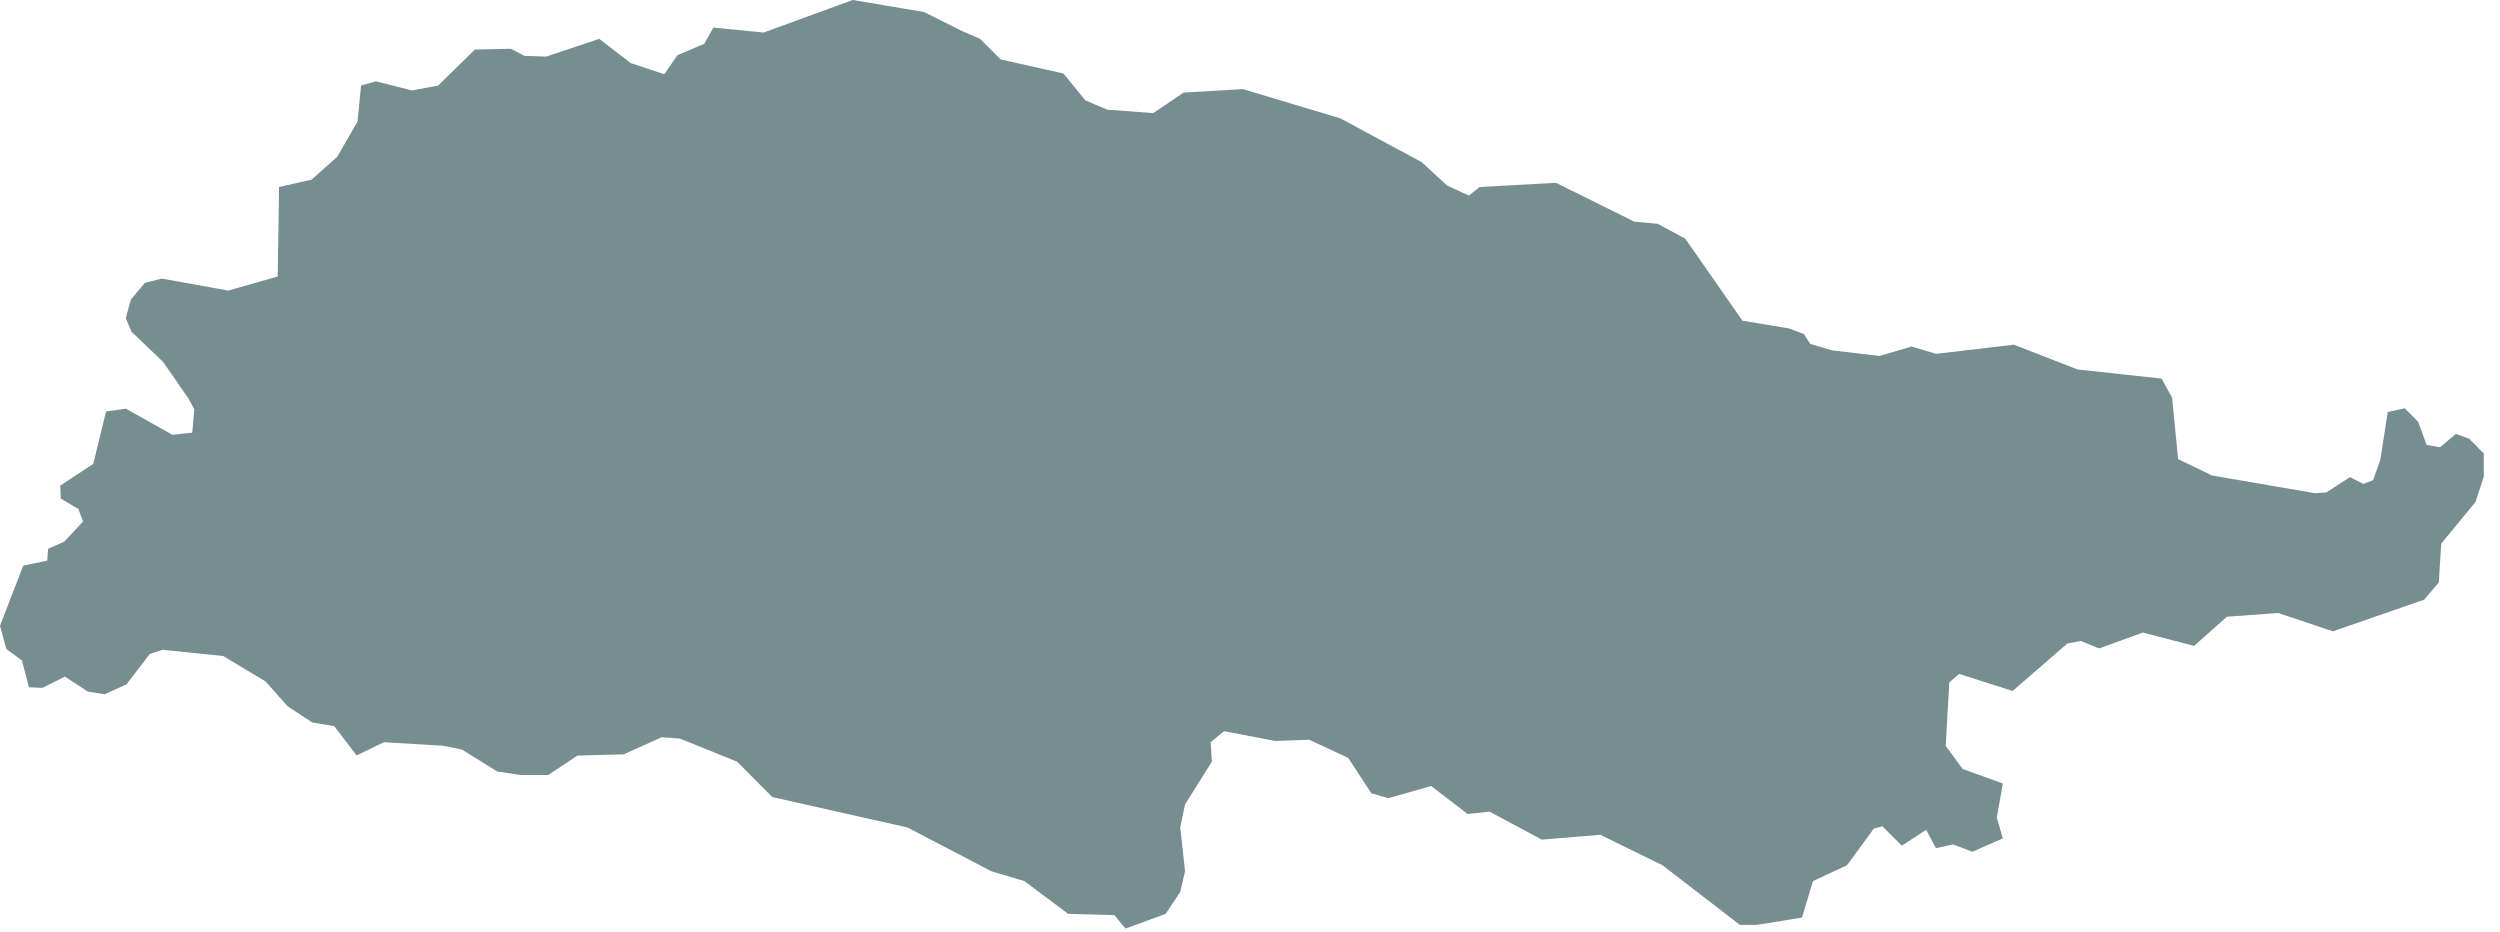 <svg width="118" height="44" viewBox="0 0 118 44" fill="none" xmlns="http://www.w3.org/2000/svg">
<path d="M45.414 1.466L46.26 1.834L47.23 2.804L50.196 3.47L51.229 4.738L52.262 5.176L54.434 5.339L55.865 4.37L58.667 4.206L63.274 5.59L67.11 7.658L68.307 8.762L69.335 9.23L69.837 8.827L73.439 8.628L77.141 10.462L78.239 10.562L79.541 11.263L82.244 15.136L84.445 15.504L85.146 15.767L85.444 16.234L86.477 16.538L88.714 16.8L90.226 16.357L91.382 16.701L95.055 16.269L98.056 17.437L102.026 17.869L102.522 18.769L102.808 21.672L104.414 22.444L109.266 23.279L109.803 23.244L110.918 22.52L111.549 22.841L112.01 22.666L112.355 21.69L112.699 19.447L113.505 19.271L114.135 19.908L114.538 21.001L115.169 21.112L115.916 20.481L116.547 20.709L117.236 21.404V22.496L116.839 23.7L115.227 25.656L115.11 27.497L114.422 28.303L110.113 29.798L107.526 28.934L105.109 29.109L103.561 30.487L101.144 29.857L99.077 30.604L98.213 30.254L97.583 30.371L94.996 32.614L92.468 31.808L92.007 32.211L91.837 35.202L92.637 36.294L94.535 36.983L94.249 38.596L94.535 39.571L93.099 40.202L92.182 39.857L91.376 40.033L90.915 39.168L89.765 39.916L88.848 38.999L88.445 39.11L87.178 40.839L85.572 41.587L85.053 43.31L82.927 43.654H82.122L78.467 40.839L75.536 39.402L72.774 39.63L70.304 38.309L69.271 38.42L67.548 37.1L65.534 37.673L64.728 37.445L63.636 35.774L61.797 34.915L60.191 34.974L57.774 34.512L57.144 35.032L57.202 35.949L55.935 37.965L55.707 39.057L55.935 41.125L55.707 42.101L55.018 43.135L53.121 43.83L52.601 43.193L50.417 43.135L48.35 41.587L46.797 41.125L42.833 39.057L36.451 37.62L34.787 35.949L32.084 34.857L31.226 34.798L29.439 35.605L27.255 35.663L25.877 36.58H24.558L23.466 36.411L21.796 35.377L20.932 35.202L18.118 35.032L16.833 35.657L15.776 34.273L14.743 34.103L13.575 33.338L12.542 32.17L10.539 30.966L7.672 30.669L7.071 30.867L5.967 32.304L4.934 32.772L4.134 32.637L3.065 31.936L1.997 32.468L1.366 32.438L1.033 31.171L0.298 30.634L0 29.535L1.098 26.696L2.23 26.462L2.271 25.902L3.036 25.563L3.918 24.617L3.702 24.027L2.867 23.53L2.843 22.922L4.402 21.894L5.004 19.423L5.938 19.289L8.139 20.522L9.073 20.422L9.173 19.324L8.904 18.822L7.701 17.087L6.201 15.65L5.938 15.019L6.172 14.148L6.837 13.348L7.637 13.149L10.773 13.716L13.108 13.05L13.172 8.827L14.708 8.476L15.911 7.407L16.874 5.742L17.043 4.037L17.744 3.838L19.443 4.27L20.681 4.037L22.415 2.337L24.114 2.302L24.75 2.635L25.784 2.67L28.283 1.834L29.772 2.979L31.354 3.505L31.973 2.605L33.24 2.068L33.672 1.303L36.042 1.536L40.246 0L43.615 0.567L45.414 1.466Z" fill="#3C5F63" fill-opacity="0.7"/>
</svg>
